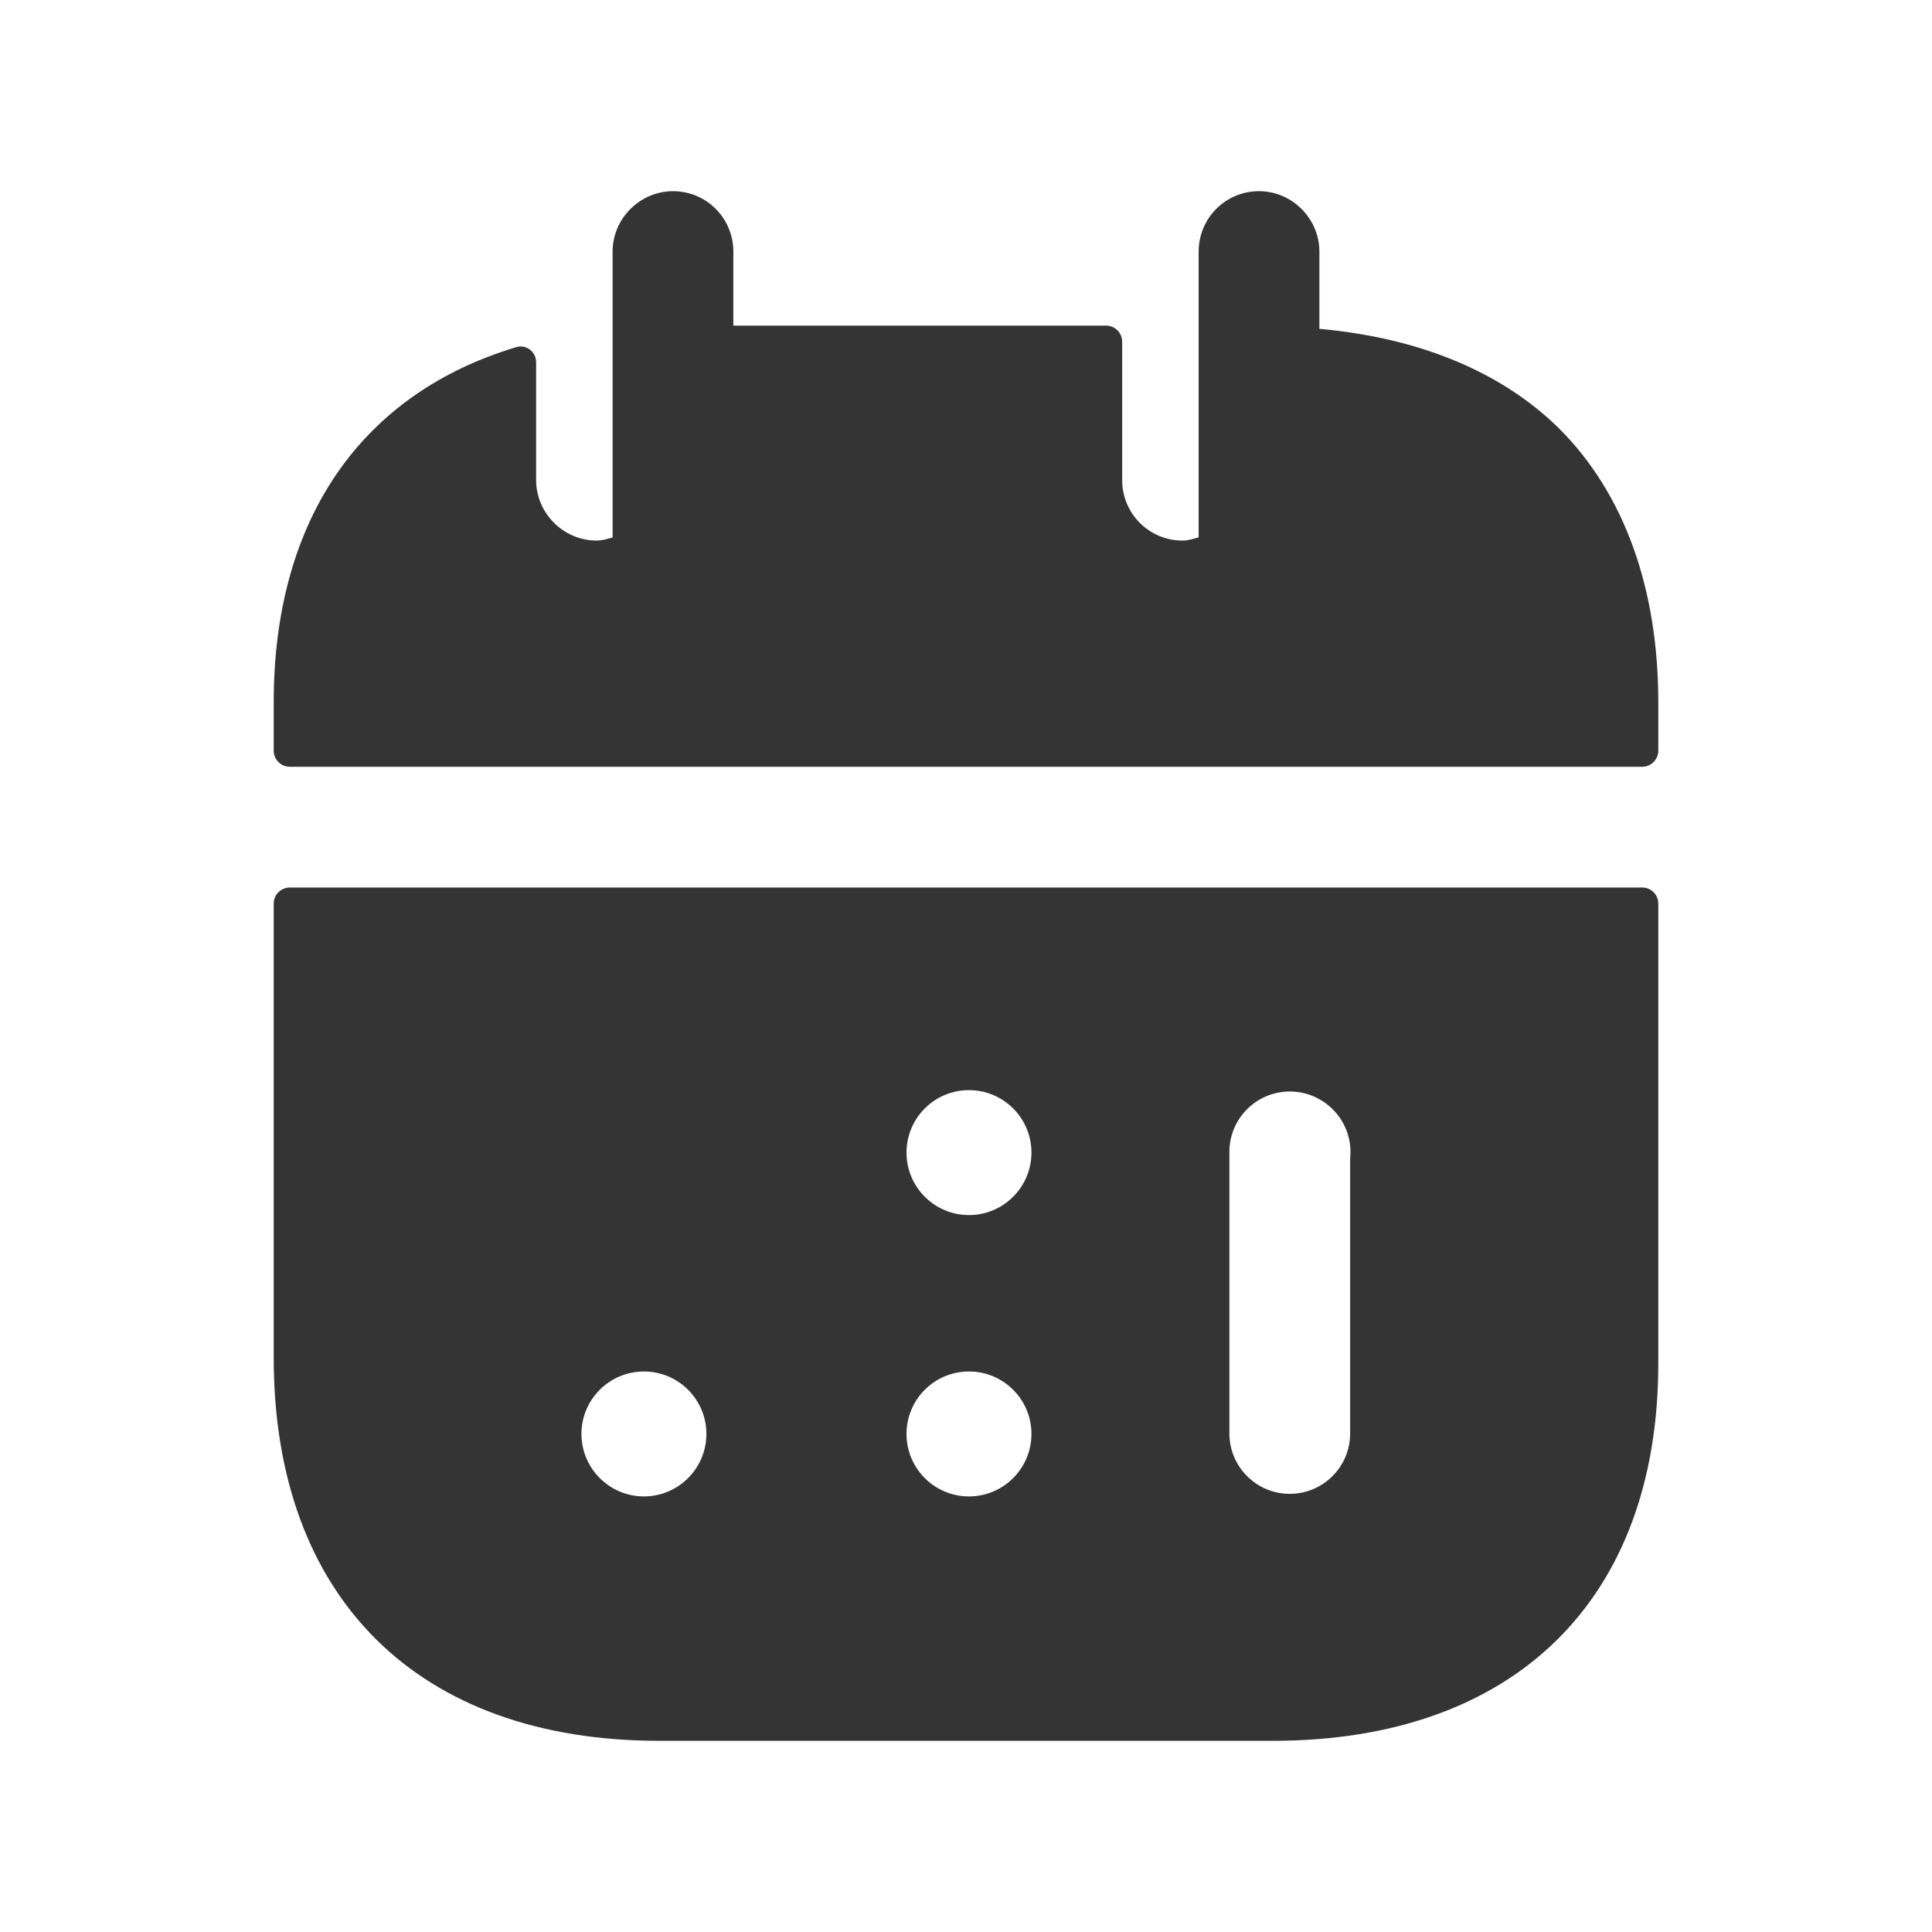 <svg width="24" height="24" viewBox="0 0 24 24" fill="none" xmlns="http://www.w3.org/2000/svg">
<path fill-rule="evenodd" clip-rule="evenodd" d="M7.999 17.037C8.427 17.037 8.775 17.384 8.775 17.813C8.775 18.241 8.427 18.589 7.999 18.589C7.571 18.589 7.223 18.241 7.223 17.813C7.223 17.384 7.571 17.037 7.999 17.037ZM12.037 17.037C12.465 17.037 12.813 17.384 12.813 17.813C12.813 18.241 12.465 18.589 12.037 18.589C11.608 18.589 11.261 18.241 11.261 17.813C11.261 17.384 11.608 17.037 12.037 17.037ZM12.037 13.542C12.465 13.542 12.813 13.889 12.813 14.318C12.813 14.746 12.465 15.094 12.037 15.094C11.608 15.094 11.261 14.746 11.261 14.318C11.261 13.889 11.608 13.542 12.037 13.542ZM15.272 14.309C15.272 13.895 15.608 13.559 16.022 13.559C16.436 13.559 16.776 13.895 16.776 14.309C16.776 14.336 16.775 14.361 16.772 14.386V17.807C16.772 18.221 16.436 18.557 16.022 18.557C15.608 18.557 15.272 18.221 15.272 17.807V14.309ZM3.4 16.865C3.4 19.845 5.19 21.625 8.19 21.625H15.81C18.81 21.625 20.6 19.875 20.6 16.935V11.225C20.6 11.114 20.511 11.025 20.4 11.025H3.6C3.49 11.025 3.4 11.114 3.4 11.225V16.865Z" fill="#343434"/>
<path fill-rule="evenodd" clip-rule="evenodd" d="M19.37 5.325C18.64 4.605 17.61 4.195 16.39 4.085V3.125C16.39 2.715 16.05 2.375 15.64 2.375C15.22 2.375 14.89 2.715 14.89 3.125V6.675C14.82 6.695 14.76 6.715 14.69 6.715C14.27 6.715 13.94 6.375 13.94 5.965V4.245C13.94 4.135 13.851 4.045 13.74 4.045H9.11V3.125C9.11 2.715 8.78 2.375 8.36 2.375C7.95 2.375 7.61 2.715 7.61 3.125V6.675C7.55 6.695 7.48 6.715 7.41 6.715C7 6.715 6.66 6.375 6.66 5.965V4.501C6.66 4.371 6.538 4.275 6.414 4.312C4.505 4.885 3.4 6.432 3.4 8.725V9.325C3.4 9.435 3.49 9.525 3.6 9.525H20.4C20.511 9.525 20.6 9.435 20.6 9.325V8.725C20.6 7.315 20.18 6.135 19.37 5.325Z" fill="#343434"/>
</svg>
